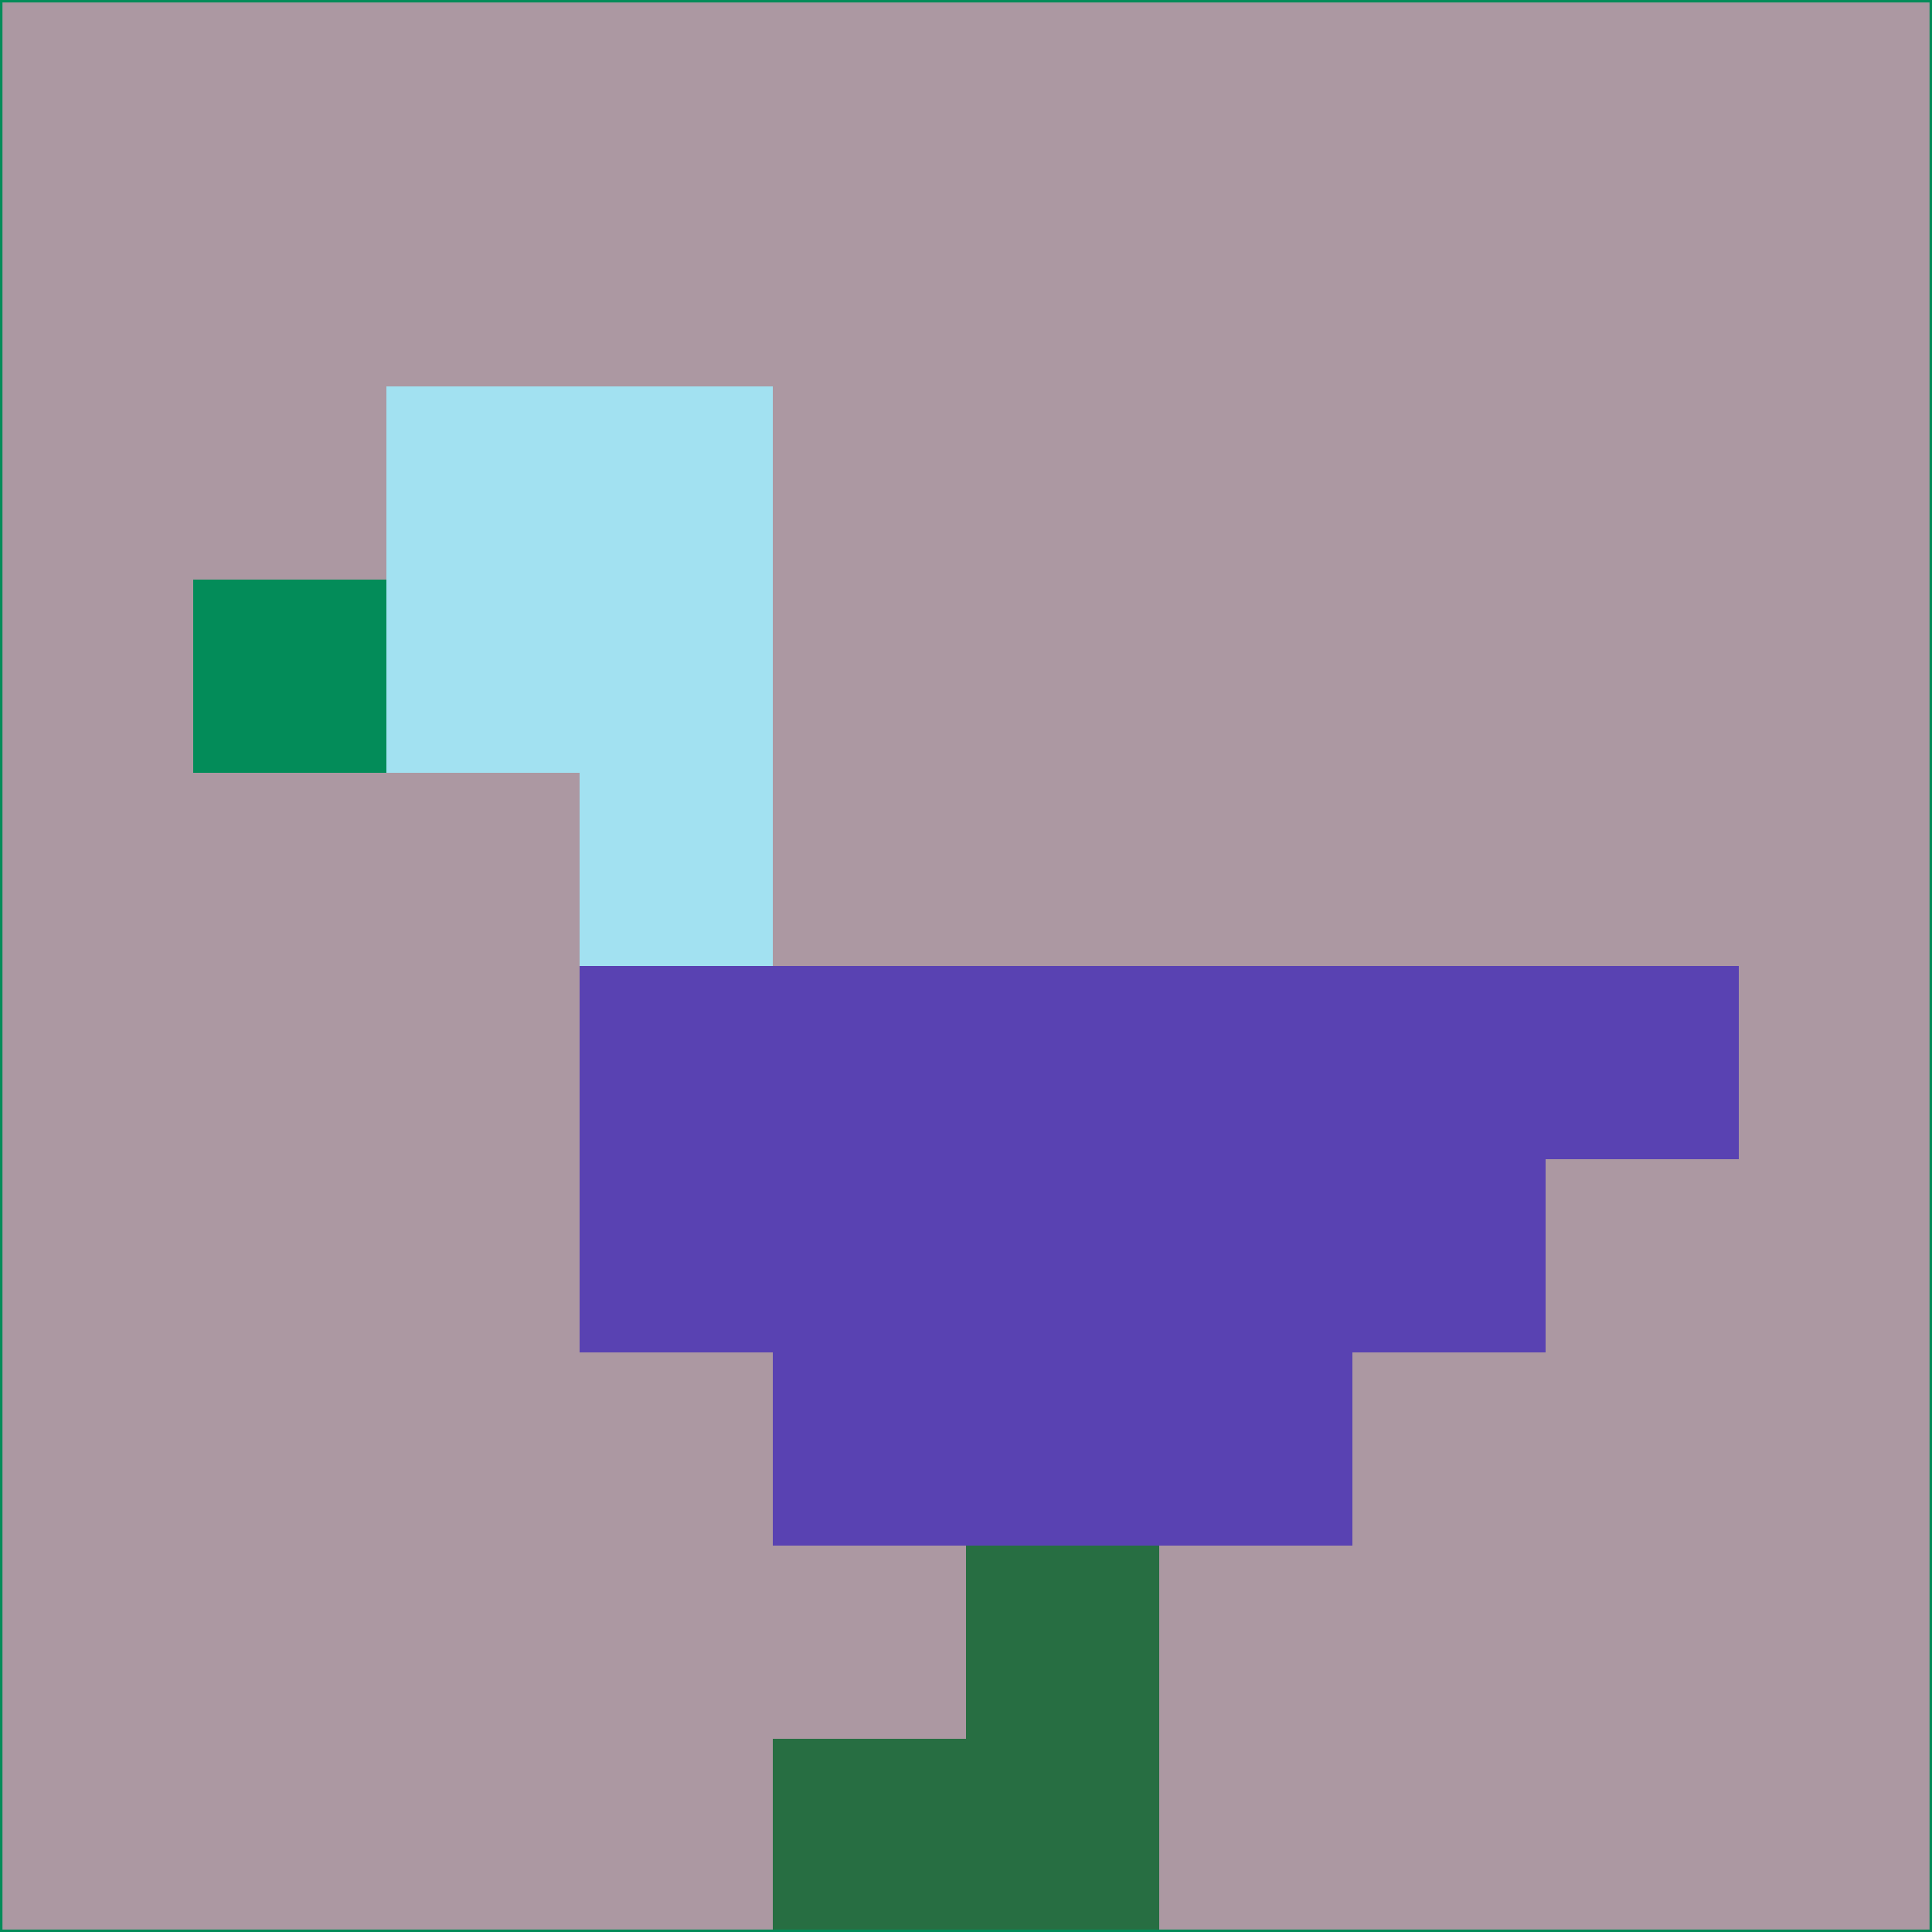 <svg xmlns="http://www.w3.org/2000/svg" version="1.1" width="785" height="785">
  <title>'goose-pfp-694263' by Dmitri Cherniak (Cyberpunk Edition)</title>
  <desc>
    seed=157254
    backgroundColor=#ac98a2
    padding=20
    innerPadding=0
    timeout=500
    dimension=1
    border=false
    Save=function(){return n.handleSave()}
    frame=12

    Rendered at 2024-09-15T22:37:00.960Z
    Generated in 1ms
    Modified for Cyberpunk theme with new color scheme
  </desc>
  <defs/>
  <rect width="100%" height="100%" fill="#ac98a2"/>
  <g>
    <g id="0-0">
      <rect x="0" y="0" height="785" width="785" fill="#ac98a2"/>
      <g>
        <!-- Neon blue -->
        <rect id="0-0-2-2-2-2" x="157" y="157" width="157" height="157" fill="#a2e1f1"/>
        <rect id="0-0-3-2-1-4" x="235.5" y="157" width="78.5" height="314" fill="#a2e1f1"/>
        <!-- Electric purple -->
        <rect id="0-0-4-5-5-1" x="314" y="392.5" width="392.5" height="78.5" fill="#5942b2"/>
        <rect id="0-0-3-5-5-2" x="235.5" y="392.5" width="392.5" height="157" fill="#5942b2"/>
        <rect id="0-0-4-5-3-3" x="314" y="392.5" width="235.5" height="235.5" fill="#5942b2"/>
        <!-- Neon pink -->
        <rect id="0-0-1-3-1-1" x="78.5" y="235.5" width="78.5" height="78.5" fill="#038c59"/>
        <!-- Cyber yellow -->
        <rect id="0-0-5-8-1-2" x="392.5" y="628" width="78.5" height="157" fill="#276e42"/>
        <rect id="0-0-4-9-2-1" x="314" y="706.5" width="157" height="78.5" fill="#276e42"/>
      </g>
      <rect x="0" y="0" stroke="#038c59" stroke-width="2" height="785" width="785" fill="none"/>
    </g>
  </g>
  <script xmlns=""/>
</svg>
